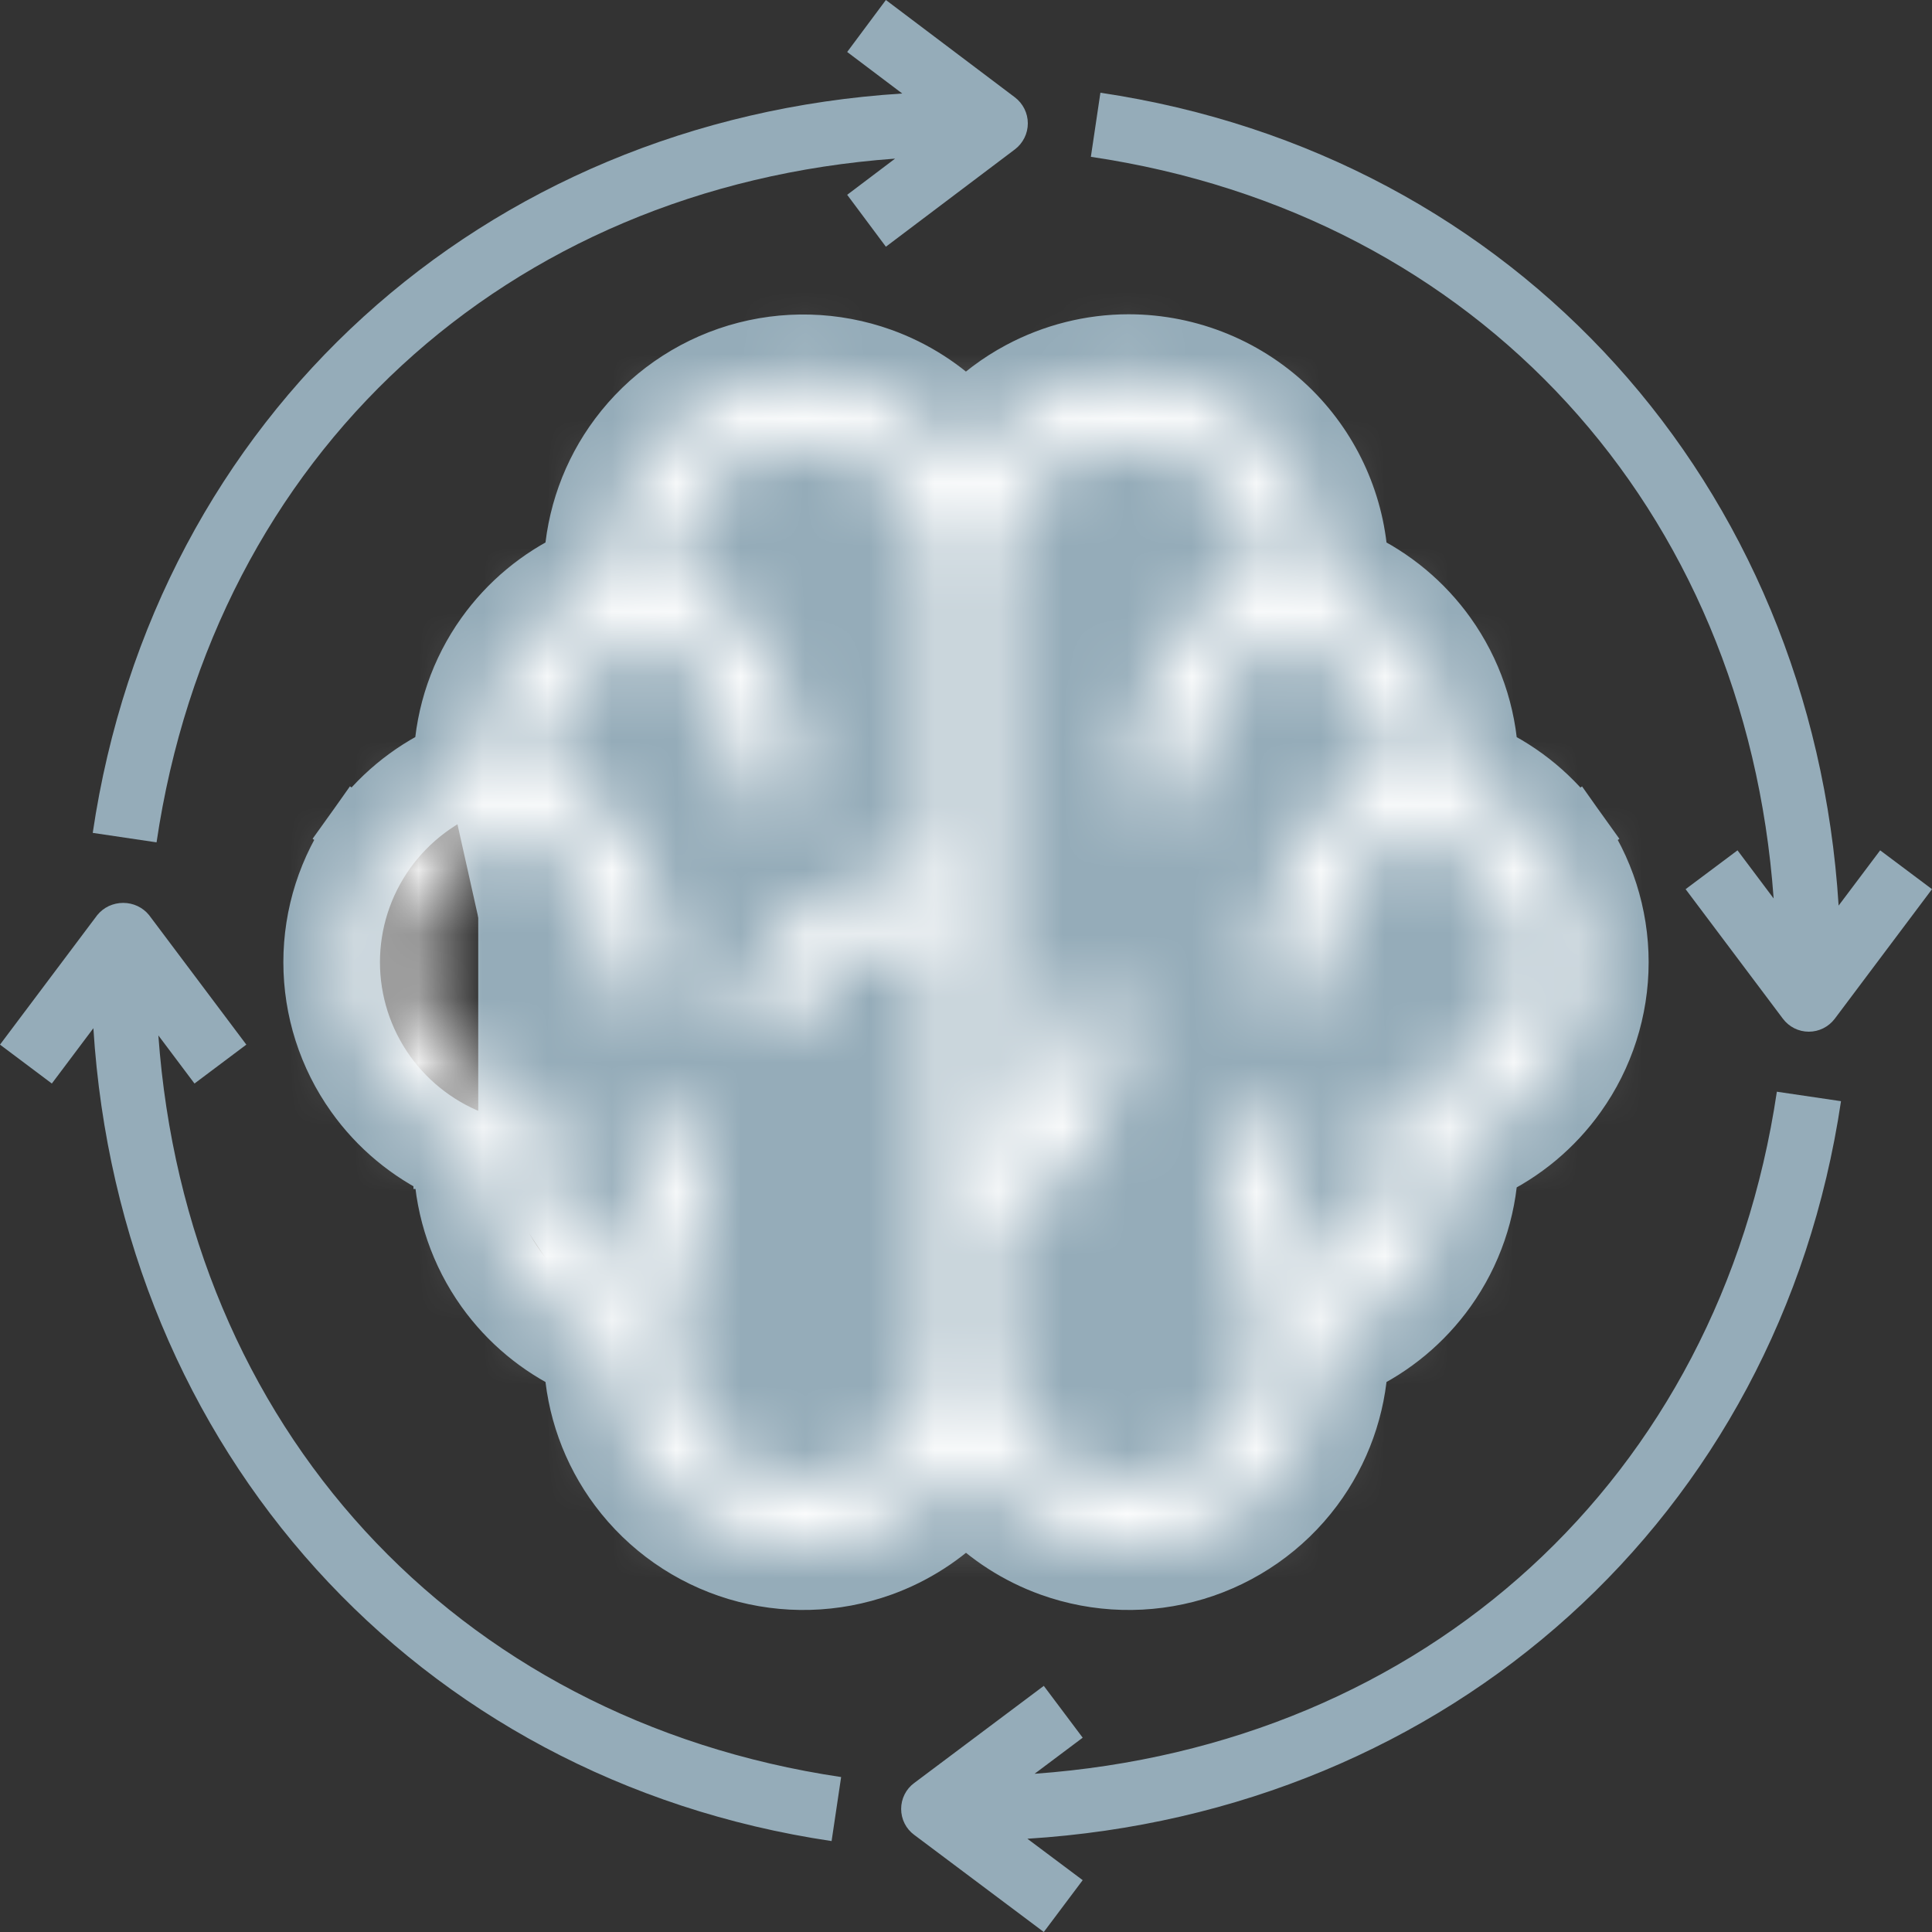 <svg width="30" height="30" viewBox="0 0 30 30" fill="none" xmlns="http://www.w3.org/2000/svg">
<rect x="0" y="0" width="30" height="30" fill="#333333" stroke="none"/>
<g clip-path="url(#clip0_1508_210)">
<path d="M13.756 0L13.155 0.807L14.01 1.452C7.502 1.863 2.397 6.461 1.44 12.933L2.431 13.08C3.322 7.053 7.87 2.9 13.899 2.463L13.155 3.025L13.756 3.831L15.76 2.319C15.822 2.272 15.872 2.211 15.907 2.141C15.942 2.071 15.96 1.994 15.96 1.916C15.96 1.837 15.942 1.76 15.907 1.69C15.872 1.62 15.822 1.559 15.76 1.512L13.756 0Z" fill="#95ACB9"/>
<path d="M9.441 20.983C9.441 20.924 9.441 20.866 9.447 20.807C8.855 20.601 8.341 20.216 7.978 19.707C7.615 19.197 7.42 18.587 7.42 17.962M9.441 20.983L7.42 11.921C7.42 11.979 7.42 12.038 7.426 12.097M9.441 20.983C9.442 21.631 9.652 22.262 10.041 22.783C10.43 23.303 10.976 23.685 11.6 23.872C12.223 24.059 12.89 24.041 13.503 23.82C13.95 23.66 14.351 23.397 14.675 23.056L9.441 20.983ZM7.42 17.962C7.42 17.904 7.42 17.845 7.426 17.785M7.42 17.962L7.364 17.962M7.42 17.962L7.364 17.962L7.364 17.962M7.426 17.785C6.834 17.579 6.321 17.194 5.958 16.685C5.595 16.175 5.4 15.566 5.4 14.941C5.4 14.316 5.595 13.707 5.958 13.197C6.321 12.688 6.834 12.303 7.426 12.097M7.426 17.785L7.364 17.962M7.426 17.785L6.928 17.739C6.92 17.823 6.92 17.901 6.92 17.956L6.92 17.962C6.92 17.962 6.92 17.962 6.92 17.962C6.92 17.962 6.92 17.962 6.92 17.962L7.364 17.962M7.426 12.097L6.928 12.144C6.92 12.061 6.92 11.982 6.92 11.928L6.92 11.921M7.426 12.097L6.92 11.921M6.92 11.921C6.92 11.921 6.92 11.921 6.92 11.921V11.921ZM17.527 5.38L17.526 5.38C16.943 5.38 16.37 5.525 15.856 5.8C15.538 5.97 15.25 6.187 14.999 6.443C14.629 6.065 14.176 5.773 13.672 5.592C12.959 5.336 12.182 5.315 11.456 5.532C10.73 5.75 10.094 6.195 9.641 6.801C9.219 7.365 8.978 8.041 8.945 8.741C8.398 8.998 7.924 9.391 7.571 9.886C7.178 10.437 6.954 11.089 6.924 11.762C6.377 12.019 5.903 12.412 5.551 12.907L5.951 13.192L5.551 12.907C5.127 13.501 4.9 14.212 4.9 14.941C4.9 15.67 5.127 16.381 5.551 16.975C5.903 17.47 6.377 17.863 6.924 18.12C6.954 18.794 7.178 19.445 7.571 19.997C7.924 20.492 8.398 20.886 8.945 21.142C8.978 21.842 9.219 22.518 9.641 23.082C10.094 23.688 10.73 24.133 11.456 24.351C12.182 24.568 12.959 24.547 13.672 24.291C14.176 24.11 14.629 23.817 15 23.439C15.371 23.817 15.824 24.11 16.328 24.291C17.041 24.547 17.818 24.568 18.544 24.351C19.27 24.133 19.907 23.688 20.36 23.082C20.781 22.518 21.022 21.842 21.055 21.142C21.602 20.886 22.076 20.492 22.429 19.997C22.822 19.446 23.046 18.794 23.076 18.121C23.623 17.864 24.097 17.471 24.449 16.976C24.873 16.382 25.1 15.671 25.1 14.942C25.1 14.213 24.873 13.502 24.449 12.908L24.042 13.198L24.449 12.908C24.097 12.413 23.623 12.02 23.076 11.763C23.046 11.089 22.822 10.438 22.429 9.886C22.076 9.391 21.602 8.998 21.055 8.741C21.014 7.865 20.647 7.034 20.023 6.411C19.36 5.752 18.463 5.381 17.527 5.38Z" fill="#95ACB9" stroke="#95ACB9"/>
<mask id="path-3-inside-1_1508_210" fill="white">
<path d="M17.527 5.88C17.026 5.88 16.533 6.004 16.092 6.24C15.652 6.477 15.276 6.818 15 7.234C14.64 6.694 14.115 6.283 13.503 6.063C12.89 5.842 12.223 5.824 11.6 6.011C10.976 6.198 10.43 6.58 10.041 7.1C9.652 7.621 9.442 8.252 9.441 8.9C9.441 8.959 9.441 9.017 9.447 9.076C8.855 9.282 8.341 9.667 7.978 10.177C7.615 10.686 7.42 11.296 7.42 11.921C7.42 11.979 7.42 12.038 7.426 12.097C6.834 12.303 6.321 12.688 5.958 13.197C5.595 13.707 5.4 14.316 5.4 14.941C5.4 15.566 5.595 16.175 5.958 16.685C6.321 17.194 6.834 17.579 7.426 17.785C7.42 17.845 7.42 17.904 7.42 17.962C7.42 18.587 7.615 19.197 7.978 19.707C8.341 20.216 8.855 20.601 9.447 20.807C9.441 20.866 9.441 20.924 9.441 20.983C9.442 21.631 9.652 22.262 10.041 22.783C10.43 23.303 10.976 23.685 11.6 23.872C12.223 24.059 12.89 24.041 13.503 23.82C14.115 23.6 14.64 23.189 15 22.649C15.36 23.189 15.885 23.6 16.497 23.82C17.11 24.041 17.777 24.059 18.4 23.872C19.024 23.685 19.57 23.303 19.959 22.783C20.348 22.262 20.558 21.631 20.559 20.983C20.559 20.924 20.559 20.866 20.553 20.807C21.145 20.601 21.659 20.216 22.022 19.707C22.385 19.197 22.58 18.587 22.58 17.962C22.58 17.904 22.58 17.845 22.574 17.786C23.166 17.58 23.679 17.195 24.042 16.686C24.405 16.176 24.6 15.567 24.6 14.942C24.6 14.317 24.405 13.708 24.042 13.198C23.679 12.689 23.166 12.304 22.574 12.098C22.58 12.038 22.58 11.979 22.58 11.921C22.58 11.296 22.385 10.686 22.022 10.177C21.659 9.667 21.145 9.282 20.553 9.076C20.559 9.017 20.559 8.959 20.559 8.9C20.558 8.1 20.238 7.332 19.67 6.765C19.101 6.199 18.331 5.881 17.527 5.88ZM14.495 13.459C12.759 13.629 11.463 14.66 11.463 15.948H12.473C12.473 15.233 13.357 14.615 14.495 14.47V20.983C14.496 21.267 14.437 21.547 14.322 21.807C14.206 22.066 14.037 22.299 13.825 22.488C13.614 22.678 13.364 22.821 13.093 22.908C12.822 22.995 12.535 23.024 12.252 22.993C11.969 22.962 11.695 22.872 11.45 22.728C11.204 22.584 10.992 22.39 10.826 22.159C10.661 21.928 10.547 21.664 10.491 21.386C10.435 21.108 10.439 20.821 10.503 20.544C10.517 20.478 10.518 20.409 10.506 20.342C10.493 20.276 10.467 20.212 10.429 20.155C10.419 20.14 10.403 20.132 10.391 20.118C10.739 19.622 10.936 19.036 10.957 18.431C10.965 18.184 10.921 17.938 10.829 17.708C10.737 17.478 10.598 17.27 10.421 17.096L9.72 17.821C9.798 17.902 9.859 17.998 9.898 18.103C9.937 18.208 9.953 18.32 9.947 18.431C9.919 18.897 9.746 19.343 9.453 19.706C9.075 19.497 8.776 19.171 8.601 18.777C8.426 18.383 8.385 17.943 8.483 17.524C8.498 17.457 8.499 17.389 8.486 17.322C8.474 17.256 8.448 17.192 8.41 17.136C8.372 17.079 8.323 17.031 8.266 16.994C8.209 16.957 8.146 16.931 8.079 16.919C7.612 16.838 7.189 16.595 6.884 16.233C6.579 15.871 6.412 15.414 6.412 14.942C6.412 14.47 6.579 14.013 6.884 13.651C7.189 13.289 7.612 13.046 8.079 12.965C8.085 12.965 8.09 12.959 8.096 12.957C8.84 13.104 9.441 14.177 9.441 15.445H10.452C10.452 13.715 9.602 12.314 8.439 11.991C8.439 11.969 8.431 11.943 8.431 11.921C8.431 11.449 8.598 10.991 8.903 10.63C9.208 10.268 9.631 10.025 10.098 9.944C10.104 9.944 10.11 9.938 10.116 9.936C10.861 10.084 11.463 11.156 11.463 12.424H12.473C12.473 10.695 11.623 9.293 10.46 8.97C10.46 8.948 10.452 8.923 10.452 8.9C10.452 8.366 10.665 7.854 11.044 7.477C11.423 7.099 11.937 6.887 12.473 6.887C13.009 6.887 13.524 7.099 13.903 7.477C14.282 7.854 14.495 8.366 14.495 8.9V13.459ZM21.569 11.921C21.569 11.943 21.562 11.968 21.561 11.991C20.398 12.314 19.548 13.715 19.548 15.445H20.559C20.559 14.177 21.16 13.104 21.905 12.957C21.911 12.957 21.916 12.963 21.922 12.964C22.389 13.046 22.812 13.289 23.117 13.65C23.422 14.012 23.589 14.469 23.589 14.941C23.589 15.414 23.422 15.871 23.117 16.233C22.812 16.594 22.389 16.837 21.922 16.919C21.855 16.931 21.792 16.956 21.735 16.994C21.678 17.031 21.629 17.079 21.591 17.135C21.553 17.192 21.527 17.255 21.515 17.322C21.502 17.388 21.503 17.457 21.518 17.523C21.616 17.943 21.575 18.383 21.4 18.776C21.225 19.17 20.926 19.497 20.548 19.706C20.255 19.342 20.082 18.897 20.053 18.431C20.047 18.32 20.064 18.208 20.102 18.103C20.141 17.998 20.202 17.902 20.28 17.821L19.579 17.096C19.402 17.27 19.263 17.478 19.171 17.708C19.079 17.938 19.035 18.184 19.043 18.431C19.064 19.036 19.26 19.622 19.608 20.118C19.596 20.132 19.579 20.14 19.569 20.155C19.531 20.212 19.505 20.276 19.493 20.342C19.48 20.409 19.481 20.478 19.496 20.544C19.56 20.821 19.565 21.109 19.51 21.388C19.454 21.667 19.34 21.931 19.175 22.163C19.01 22.395 18.798 22.589 18.552 22.733C18.306 22.878 18.032 22.968 17.748 23C17.465 23.031 17.177 23.002 16.906 22.914C16.634 22.827 16.384 22.683 16.172 22.493C15.96 22.302 15.791 22.069 15.676 21.809C15.562 21.549 15.503 21.267 15.505 20.983V18.901C16.672 18.582 17.527 17.179 17.527 15.445H16.516C16.516 16.515 16.087 17.447 15.505 17.802V8.9C15.505 8.366 15.718 7.854 16.097 7.477C16.476 7.099 16.991 6.887 17.527 6.887C18.063 6.887 18.577 7.099 18.956 7.477C19.335 7.854 19.548 8.366 19.548 8.9C19.548 8.923 19.54 8.948 19.54 8.97C18.377 9.293 17.527 10.695 17.527 12.424H18.537C18.537 11.156 19.139 10.084 19.884 9.936C19.89 9.936 19.895 9.943 19.901 9.944C20.368 10.025 20.792 10.268 21.097 10.63C21.402 10.991 21.569 11.448 21.569 11.921Z"/>
</mask>
<path d="M17.527 5.88C17.026 5.88 16.533 6.004 16.092 6.24C15.652 6.477 15.276 6.818 15 7.234C14.64 6.694 14.115 6.283 13.503 6.063C12.89 5.842 12.223 5.824 11.6 6.011C10.976 6.198 10.43 6.58 10.041 7.1C9.652 7.621 9.442 8.252 9.441 8.9C9.441 8.959 9.441 9.017 9.447 9.076C8.855 9.282 8.341 9.667 7.978 10.177C7.615 10.686 7.42 11.296 7.42 11.921C7.42 11.979 7.42 12.038 7.426 12.097C6.834 12.303 6.321 12.688 5.958 13.197C5.595 13.707 5.4 14.316 5.4 14.941C5.4 15.566 5.595 16.175 5.958 16.685C6.321 17.194 6.834 17.579 7.426 17.785C7.42 17.845 7.42 17.904 7.42 17.962C7.42 18.587 7.615 19.197 7.978 19.707C8.341 20.216 8.855 20.601 9.447 20.807C9.441 20.866 9.441 20.924 9.441 20.983C9.442 21.631 9.652 22.262 10.041 22.783C10.43 23.303 10.976 23.685 11.6 23.872C12.223 24.059 12.89 24.041 13.503 23.82C14.115 23.6 14.64 23.189 15 22.649C15.36 23.189 15.885 23.6 16.497 23.82C17.11 24.041 17.777 24.059 18.4 23.872C19.024 23.685 19.57 23.303 19.959 22.783C20.348 22.262 20.558 21.631 20.559 20.983C20.559 20.924 20.559 20.866 20.553 20.807C21.145 20.601 21.659 20.216 22.022 19.707C22.385 19.197 22.58 18.587 22.58 17.962C22.58 17.904 22.58 17.845 22.574 17.786C23.166 17.58 23.679 17.195 24.042 16.686C24.405 16.176 24.6 15.567 24.6 14.942C24.6 14.317 24.405 13.708 24.042 13.198C23.679 12.689 23.166 12.304 22.574 12.098C22.58 12.038 22.58 11.979 22.58 11.921C22.58 11.296 22.385 10.686 22.022 10.177C21.659 9.667 21.145 9.282 20.553 9.076C20.559 9.017 20.559 8.959 20.559 8.9C20.558 8.1 20.238 7.332 19.67 6.765C19.101 6.199 18.331 5.881 17.527 5.88ZM14.495 13.459C12.759 13.629 11.463 14.66 11.463 15.948H12.473C12.473 15.233 13.357 14.615 14.495 14.47V20.983C14.496 21.267 14.437 21.547 14.322 21.807C14.206 22.066 14.037 22.299 13.825 22.488C13.614 22.678 13.364 22.821 13.093 22.908C12.822 22.995 12.535 23.024 12.252 22.993C11.969 22.962 11.695 22.872 11.45 22.728C11.204 22.584 10.992 22.39 10.826 22.159C10.661 21.928 10.547 21.664 10.491 21.386C10.435 21.108 10.439 20.821 10.503 20.544C10.517 20.478 10.518 20.409 10.506 20.342C10.493 20.276 10.467 20.212 10.429 20.155C10.419 20.14 10.403 20.132 10.391 20.118C10.739 19.622 10.936 19.036 10.957 18.431C10.965 18.184 10.921 17.938 10.829 17.708C10.737 17.478 10.598 17.27 10.421 17.096L9.72 17.821C9.798 17.902 9.859 17.998 9.898 18.103C9.937 18.208 9.953 18.32 9.947 18.431C9.919 18.897 9.746 19.343 9.453 19.706C9.075 19.497 8.776 19.171 8.601 18.777C8.426 18.383 8.385 17.943 8.483 17.524C8.498 17.457 8.499 17.389 8.486 17.322C8.474 17.256 8.448 17.192 8.41 17.136C8.372 17.079 8.323 17.031 8.266 16.994C8.209 16.957 8.146 16.931 8.079 16.919C7.612 16.838 7.189 16.595 6.884 16.233C6.579 15.871 6.412 15.414 6.412 14.942C6.412 14.47 6.579 14.013 6.884 13.651C7.189 13.289 7.612 13.046 8.079 12.965C8.085 12.965 8.09 12.959 8.096 12.957C8.84 13.104 9.441 14.177 9.441 15.445H10.452C10.452 13.715 9.602 12.314 8.439 11.991C8.439 11.969 8.431 11.943 8.431 11.921C8.431 11.449 8.598 10.991 8.903 10.63C9.208 10.268 9.631 10.025 10.098 9.944C10.104 9.944 10.11 9.938 10.116 9.936C10.861 10.084 11.463 11.156 11.463 12.424H12.473C12.473 10.695 11.623 9.293 10.46 8.97C10.46 8.948 10.452 8.923 10.452 8.9C10.452 8.366 10.665 7.854 11.044 7.477C11.423 7.099 11.937 6.887 12.473 6.887C13.009 6.887 13.524 7.099 13.903 7.477C14.282 7.854 14.495 8.366 14.495 8.9V13.459ZM21.569 11.921C21.569 11.943 21.562 11.968 21.561 11.991C20.398 12.314 19.548 13.715 19.548 15.445H20.559C20.559 14.177 21.16 13.104 21.905 12.957C21.911 12.957 21.916 12.963 21.922 12.964C22.389 13.046 22.812 13.289 23.117 13.65C23.422 14.012 23.589 14.469 23.589 14.941C23.589 15.414 23.422 15.871 23.117 16.233C22.812 16.594 22.389 16.837 21.922 16.919C21.855 16.931 21.792 16.956 21.735 16.994C21.678 17.031 21.629 17.079 21.591 17.135C21.553 17.192 21.527 17.255 21.515 17.322C21.502 17.388 21.503 17.457 21.518 17.523C21.616 17.943 21.575 18.383 21.4 18.776C21.225 19.17 20.926 19.497 20.548 19.706C20.255 19.342 20.082 18.897 20.053 18.431C20.047 18.32 20.064 18.208 20.102 18.103C20.141 17.998 20.202 17.902 20.28 17.821L19.579 17.096C19.402 17.27 19.263 17.478 19.171 17.708C19.079 17.938 19.035 18.184 19.043 18.431C19.064 19.036 19.26 19.622 19.608 20.118C19.596 20.132 19.579 20.14 19.569 20.155C19.531 20.212 19.505 20.276 19.493 20.342C19.48 20.409 19.481 20.478 19.496 20.544C19.56 20.821 19.565 21.109 19.51 21.388C19.454 21.667 19.34 21.931 19.175 22.163C19.01 22.395 18.798 22.589 18.552 22.733C18.306 22.878 18.032 22.968 17.748 23C17.465 23.031 17.177 23.002 16.906 22.914C16.634 22.827 16.384 22.683 16.172 22.493C15.96 22.302 15.791 22.069 15.676 21.809C15.562 21.549 15.503 21.267 15.505 20.983V18.901C16.672 18.582 17.527 17.179 17.527 15.445H16.516C16.516 16.515 16.087 17.447 15.505 17.802V8.9C15.505 8.366 15.718 7.854 16.097 7.477C16.476 7.099 16.991 6.887 17.527 6.887C18.063 6.887 18.577 7.099 18.956 7.477C19.335 7.854 19.548 8.366 19.548 8.9C19.548 8.923 19.54 8.948 19.54 8.97C18.377 9.293 17.527 10.695 17.527 12.424H18.537C18.537 11.156 19.139 10.084 19.884 9.936C19.89 9.936 19.895 9.943 19.901 9.944C20.368 10.025 20.792 10.268 21.097 10.63C21.402 10.991 21.569 11.448 21.569 11.921Z" stroke="white" stroke-width="4" mask="url(#path-3-inside-1_1508_210)"/>
<path d="M16.065 27.543L16.812 26.983L16.208 26.178L14.195 27.687C14.132 27.733 14.081 27.794 14.046 27.864C14.011 27.934 13.993 28.011 13.993 28.089C13.993 28.167 14.011 28.244 14.046 28.314C14.081 28.384 14.132 28.445 14.195 28.491L16.208 30L16.812 29.195L15.953 28.552C22.494 28.142 27.626 23.555 28.587 17.099L27.591 16.952C26.696 22.965 22.124 27.107 16.065 27.543ZM28.55 14.062C28.14 7.527 23.549 2.4 17.087 1.44L16.939 2.435C22.958 3.327 27.104 7.895 27.541 13.951L26.98 13.204L26.174 13.807L27.685 15.819C27.732 15.881 27.792 15.932 27.862 15.967C27.932 16.002 28.009 16.02 28.087 16.02C28.165 16.02 28.242 16.002 28.312 15.967C28.382 15.932 28.443 15.881 28.49 15.819L30 13.807L29.195 13.204L28.55 14.062ZM2.459 16.078L3.02 16.825L3.825 16.221L2.315 14.21C2.267 14.15 2.205 14.102 2.135 14.069C2.066 14.037 1.99 14.02 1.913 14.02C1.836 14.02 1.76 14.037 1.69 14.069C1.62 14.102 1.559 14.15 1.51 14.21L0 16.221L0.805 16.825L1.45 15.966C1.86 22.501 6.452 27.628 12.913 28.588L13.061 27.594C7.042 26.699 2.896 22.131 2.459 16.078Z" fill="#95ACB9"/>
</g>
<defs>
<clipPath id="clip0_1508_210">
<rect width="30" height="30" fill="white"/>
</clipPath>
</defs>
</svg>
